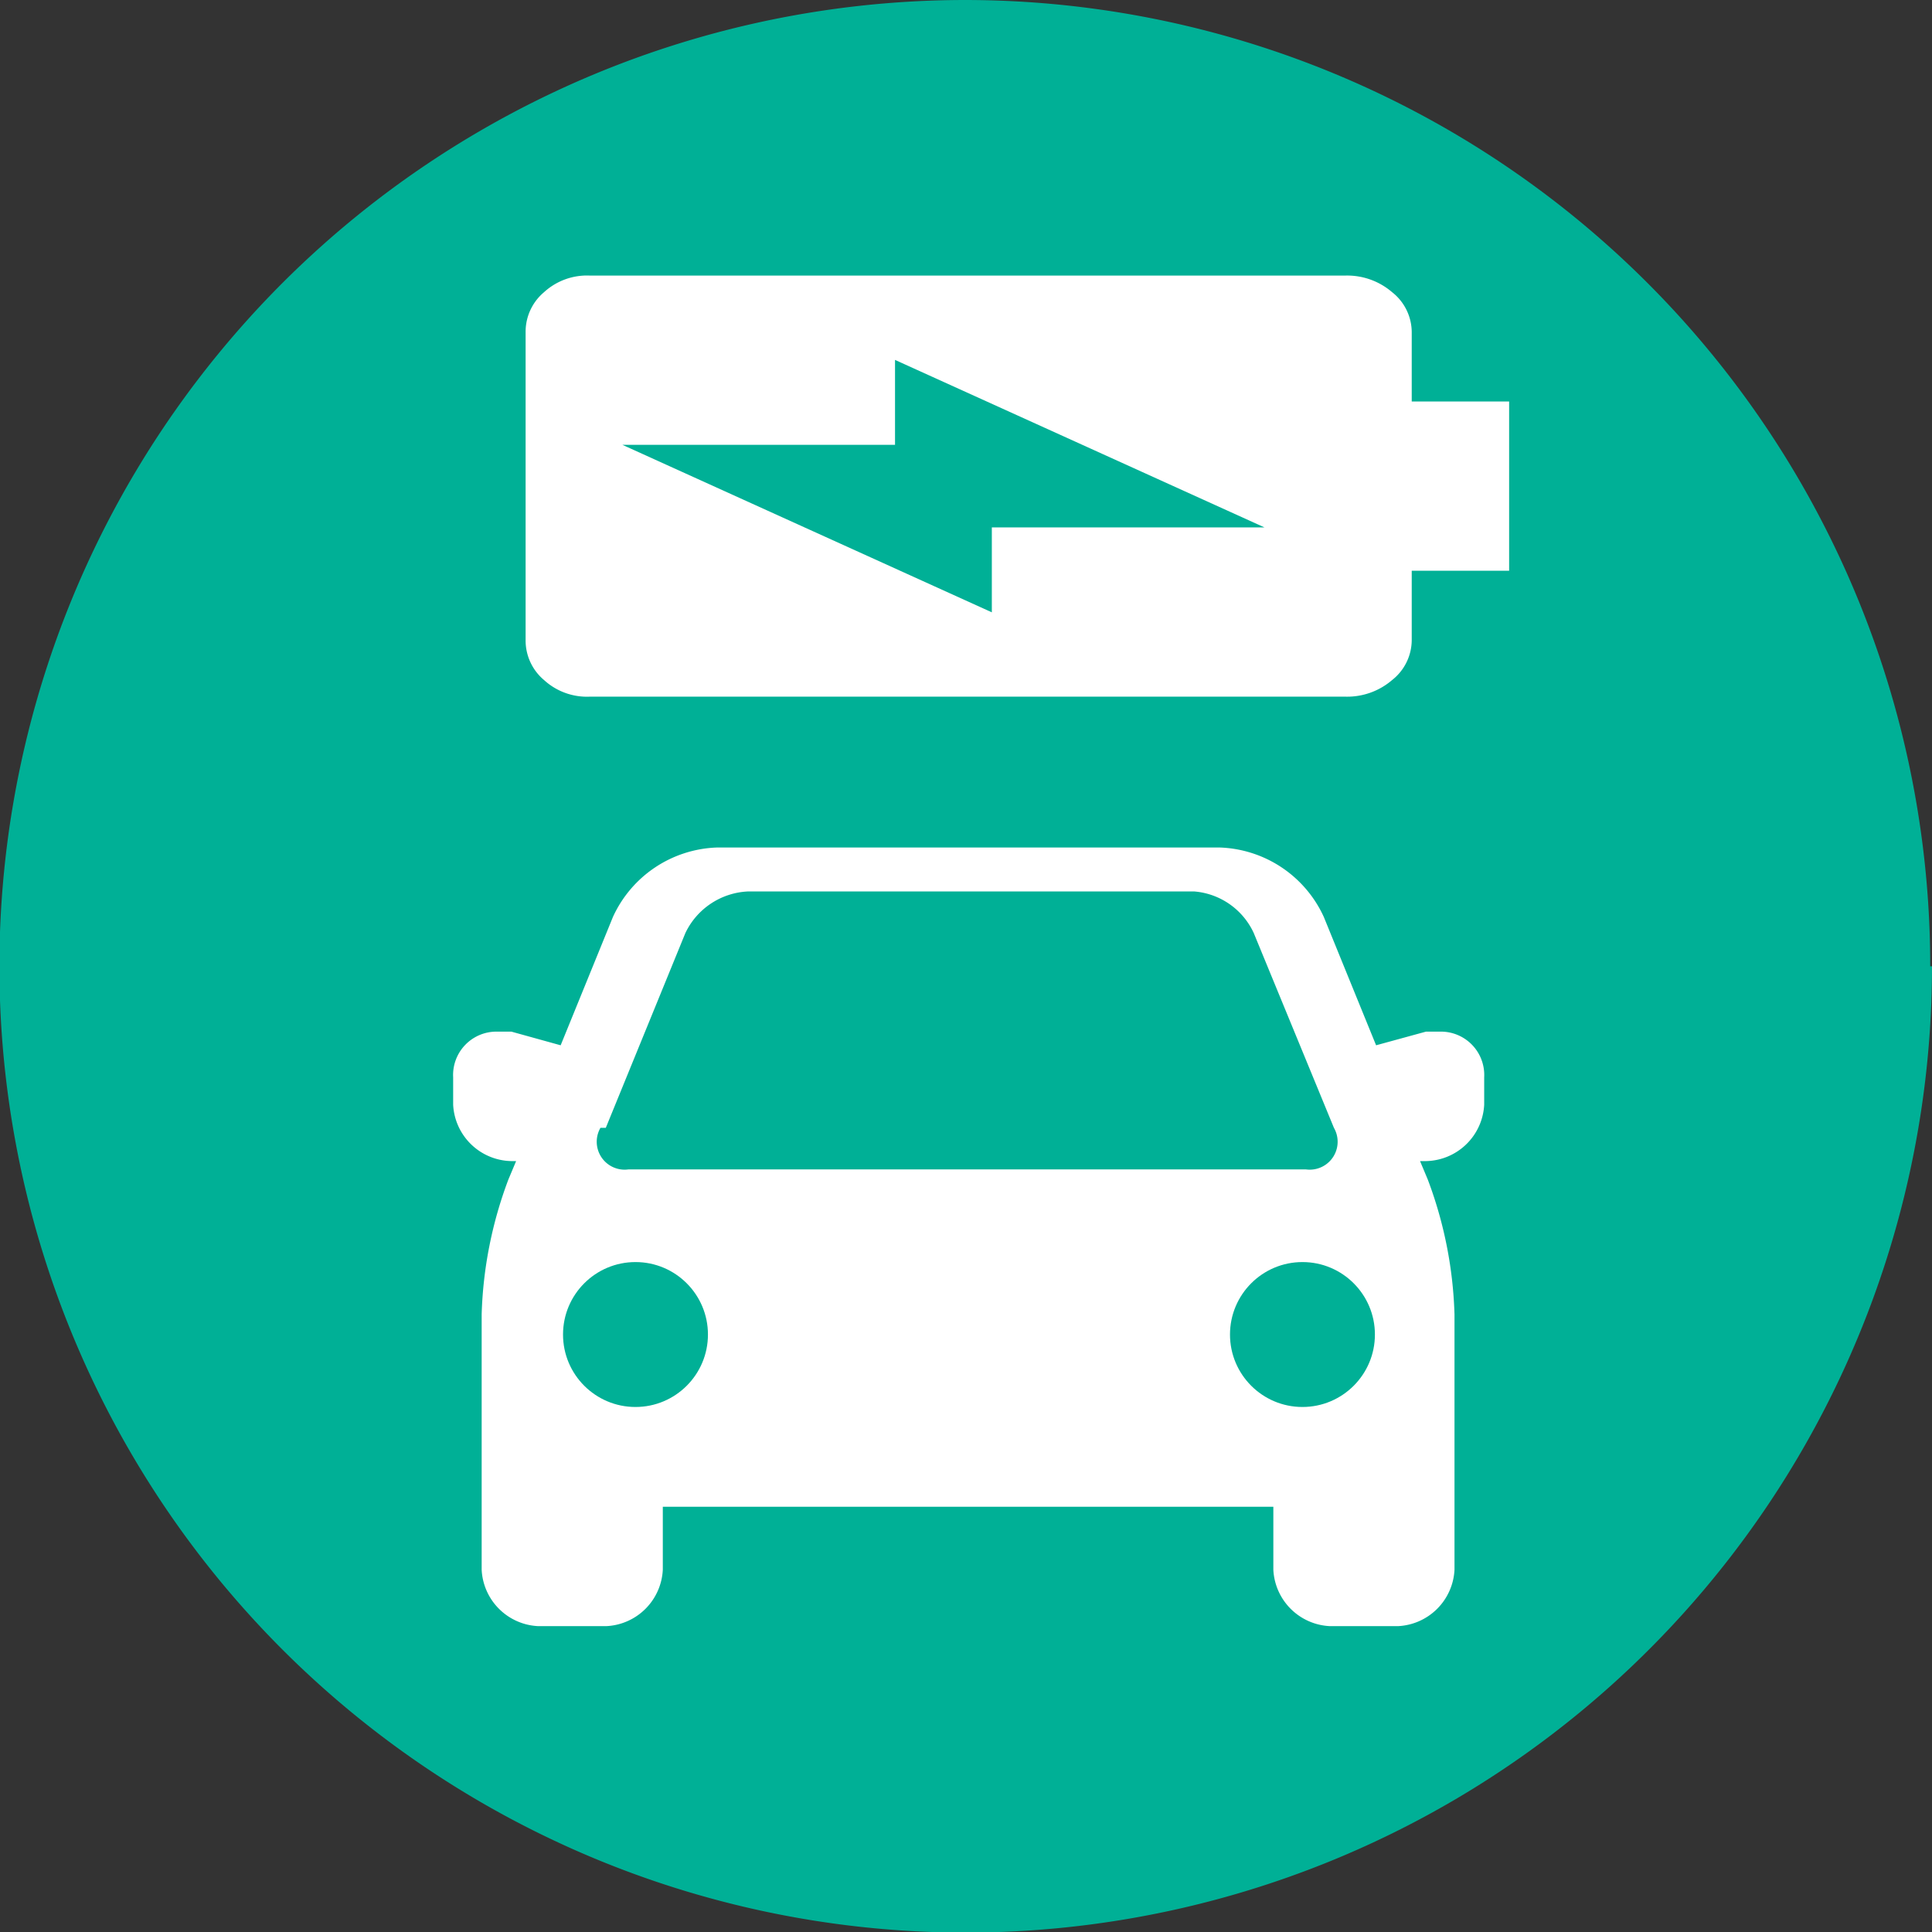 <?xml version="1.0"?>
<svg xmlns="http://www.w3.org/2000/svg" xmlns:xlink="http://www.w3.org/1999/xlink" viewBox="0 0 32.53 32.53" version="1.1">
  <rect x="0" y="0" width="32.53" height="32.53" fill="#333333" stroke="none"/>
  <path fill="#00b096" d="M313.29 384.05A16.27 16.27 0 11297 367.78a16.26 16.26 0 0116.26 16.27" transform="translate(-280.76 -367.78)"/>
  <path fill="#fff" d="M304.53 378.55a.86.86 0 01-.33.68 1.16 1.16 0         01-.79.28h-12.72a1.07 1.07 0 01-.77-.28.87.87 0 01-.31-.68v-5.17a.87.87 0 01.31-.68 1.07 1.07 0         01.77-.28h12.72a1.16 1.16 0 01.79.28.86.86 0 01.33.68v1.16h1.64v2.85h-1.64zm-13.29-3.28l6.22         2.82v-1.43h4.59l-6.22-2.82v1.43zM293.43 382.05h-.6a2 2 0 00-1.75 1.17l-.88 2.16-.83-.23h-.24a.73.73 0         00-.74.77v.46a1 1 0 001 .95h.06l-.13.31a7 7 0 00-.45 2.27v4.3a1 1 0 00.95.95h1.15a1 1 0         00.95-.95v-1.06h10.28v1.06a1 1 0 00.95.95h1.15a1 1 0 00.95-.95v-4.3a7 7 0 00-.45-2.27l-.13-.31h.08a1 1 0         001-.95v-.46a.73.73 0 00-.74-.77h-.24l-.84.23-.88-2.16a2 2 0 00-1.75-1.17h-.59m-9.75 4.72l1.34-3.28a1.23 1.23 0         011.05-.7h7.52a1.21 1.21 0 011 .7l1.35 3.28a.47.47 0 01-.47.7h-11.41a.47.47 0 01-.47-.7z" class="cls-2" transform="translate(-280.76 -367.78)"/>
  <circle fill="#00b096" cx="10.7" cy="22.47" r="1.22" class="cls-1"/>
  <circle fill="#00b096" cx="21.93" cy="22.47" r="1.22" class="cls-1"/>
</svg>
